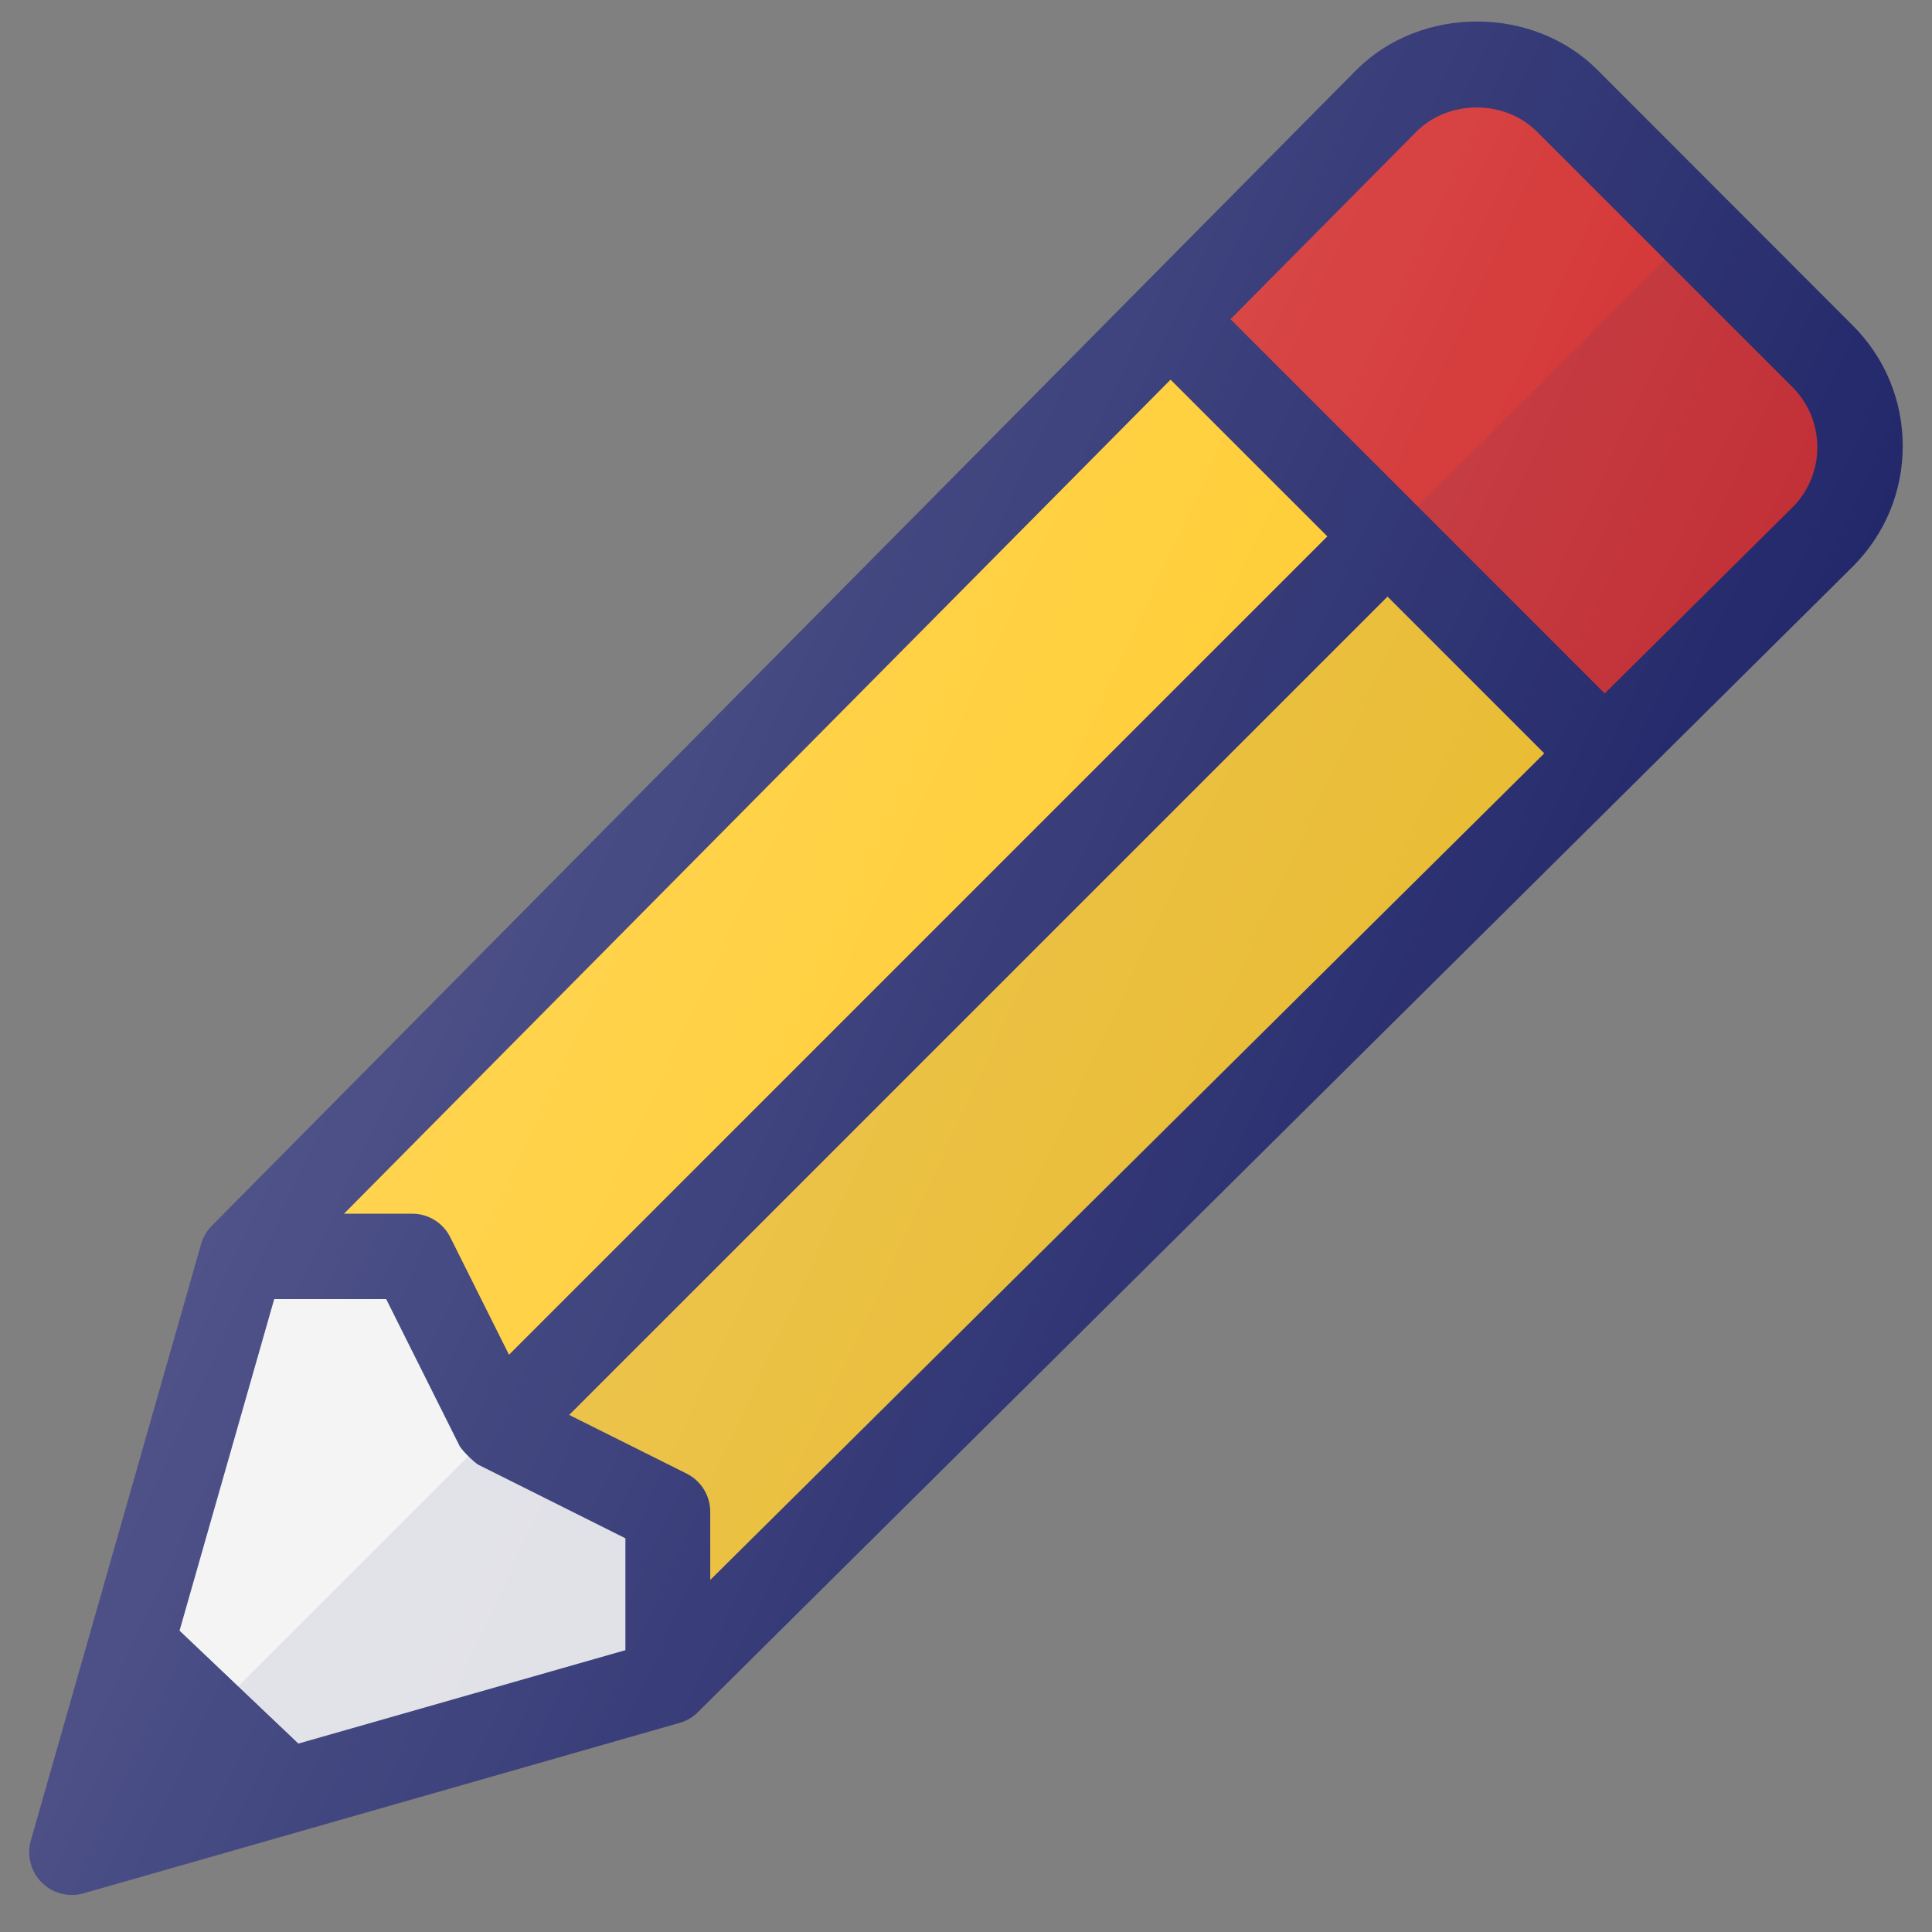 <svg width="33" height="33" viewBox="0 0 33 33" fill="none" xmlns="http://www.w3.org/2000/svg">
<rect x="0" y="0" width="33" height="33" fill="#808080" stroke="none"/>
<path d="M31.647 5.56L27.284 1.193C26.184 0.093 24.272 0.091 23.168 1.195L3.62 20.936C3.533 21.024 3.471 21.131 3.436 21.249L0.527 31.439C0.455 31.693 0.526 31.967 0.713 32.154C0.851 32.292 1.037 32.367 1.227 32.367C1.294 32.367 1.361 32.358 1.427 32.339L11.608 29.428C11.726 29.394 11.834 29.331 11.921 29.244L31.647 9.677C32.197 9.127 32.5 8.396 32.5 7.619C32.5 6.841 32.197 6.11 31.647 5.56Z" fill="#23286B"/>
<path d="M8.694 23.14L7.691 21.133C7.568 20.886 7.316 20.731 7.041 20.731H5.876L19.994 6.485L22.672 9.162L8.694 23.14Z" fill="#FFCA28"/>
<path d="M11.73 25.171L9.723 24.168L23.7 10.191L26.377 12.868L12.132 26.986V25.822C12.132 25.546 11.976 25.295 11.73 25.171Z" fill="#FFCA28"/>
<path d="M24.194 2.248C24.744 1.698 25.701 1.698 26.251 2.248L30.615 6.611C30.89 6.886 31.041 7.251 31.041 7.64C31.041 8.028 30.89 8.393 30.617 8.666L27.41 11.844L21.018 5.452L24.194 2.248Z" fill="#D32F2F"/>
<path d="M8.174 25.021C8.104 24.986 7.884 24.766 7.849 24.696L6.596 22.189H4.684L3.066 27.855L5.094 29.782L10.682 28.186V26.275L8.174 25.021Z" fill="#F2F2F2"/>
<path d="M5.094 29.782L3.066 27.855L3.233 27.268L2.286 30.584L5.602 29.637L5.094 29.782Z" fill="#23286B"/>
<path opacity="0.1" d="M10.681 26.275L8.174 25.021C8.104 24.986 8.067 24.914 8.012 24.859L2.286 30.585L10.681 28.186V26.275Z" fill="#23286B"/>
<path opacity="0.1" d="M28.437 4.433L24.218 8.652L27.414 11.848L30.621 8.67C30.894 8.397 31.045 8.032 31.045 7.643C31.045 7.255 30.894 6.89 30.619 6.615L28.437 4.433Z" fill="#23286B"/>
<path opacity="0.1" d="M11.734 25.174L9.727 24.171L23.704 10.194L26.381 12.871L12.136 26.99V25.825C12.136 25.549 11.98 25.298 11.734 25.174Z" fill="#23286B"/>
<path d="M31.647 5.56L27.284 1.193C26.184 0.093 24.272 0.091 23.168 1.195L3.62 20.936C3.533 21.024 3.471 21.131 3.436 21.249L0.527 31.439C0.455 31.693 0.526 31.967 0.713 32.154C0.851 32.292 1.037 32.367 1.227 32.367C1.294 32.367 1.361 32.358 1.427 32.339L11.608 29.428C11.726 29.394 11.834 29.331 11.921 29.244L31.647 9.677C32.197 9.127 32.5 8.396 32.5 7.619C32.5 6.841 32.197 6.11 31.647 5.56Z" fill="url(#paint0_linear)"/>
<defs>
<linearGradient id="paint0_linear" x1="7.091" y1="13.389" x2="26.005" y2="22.204" gradientUnits="userSpaceOnUse">
<stop stop-color="white" stop-opacity="0.2"/>
<stop offset="1" stop-color="white" stop-opacity="0"/>
</linearGradient>
</defs>
</svg>
